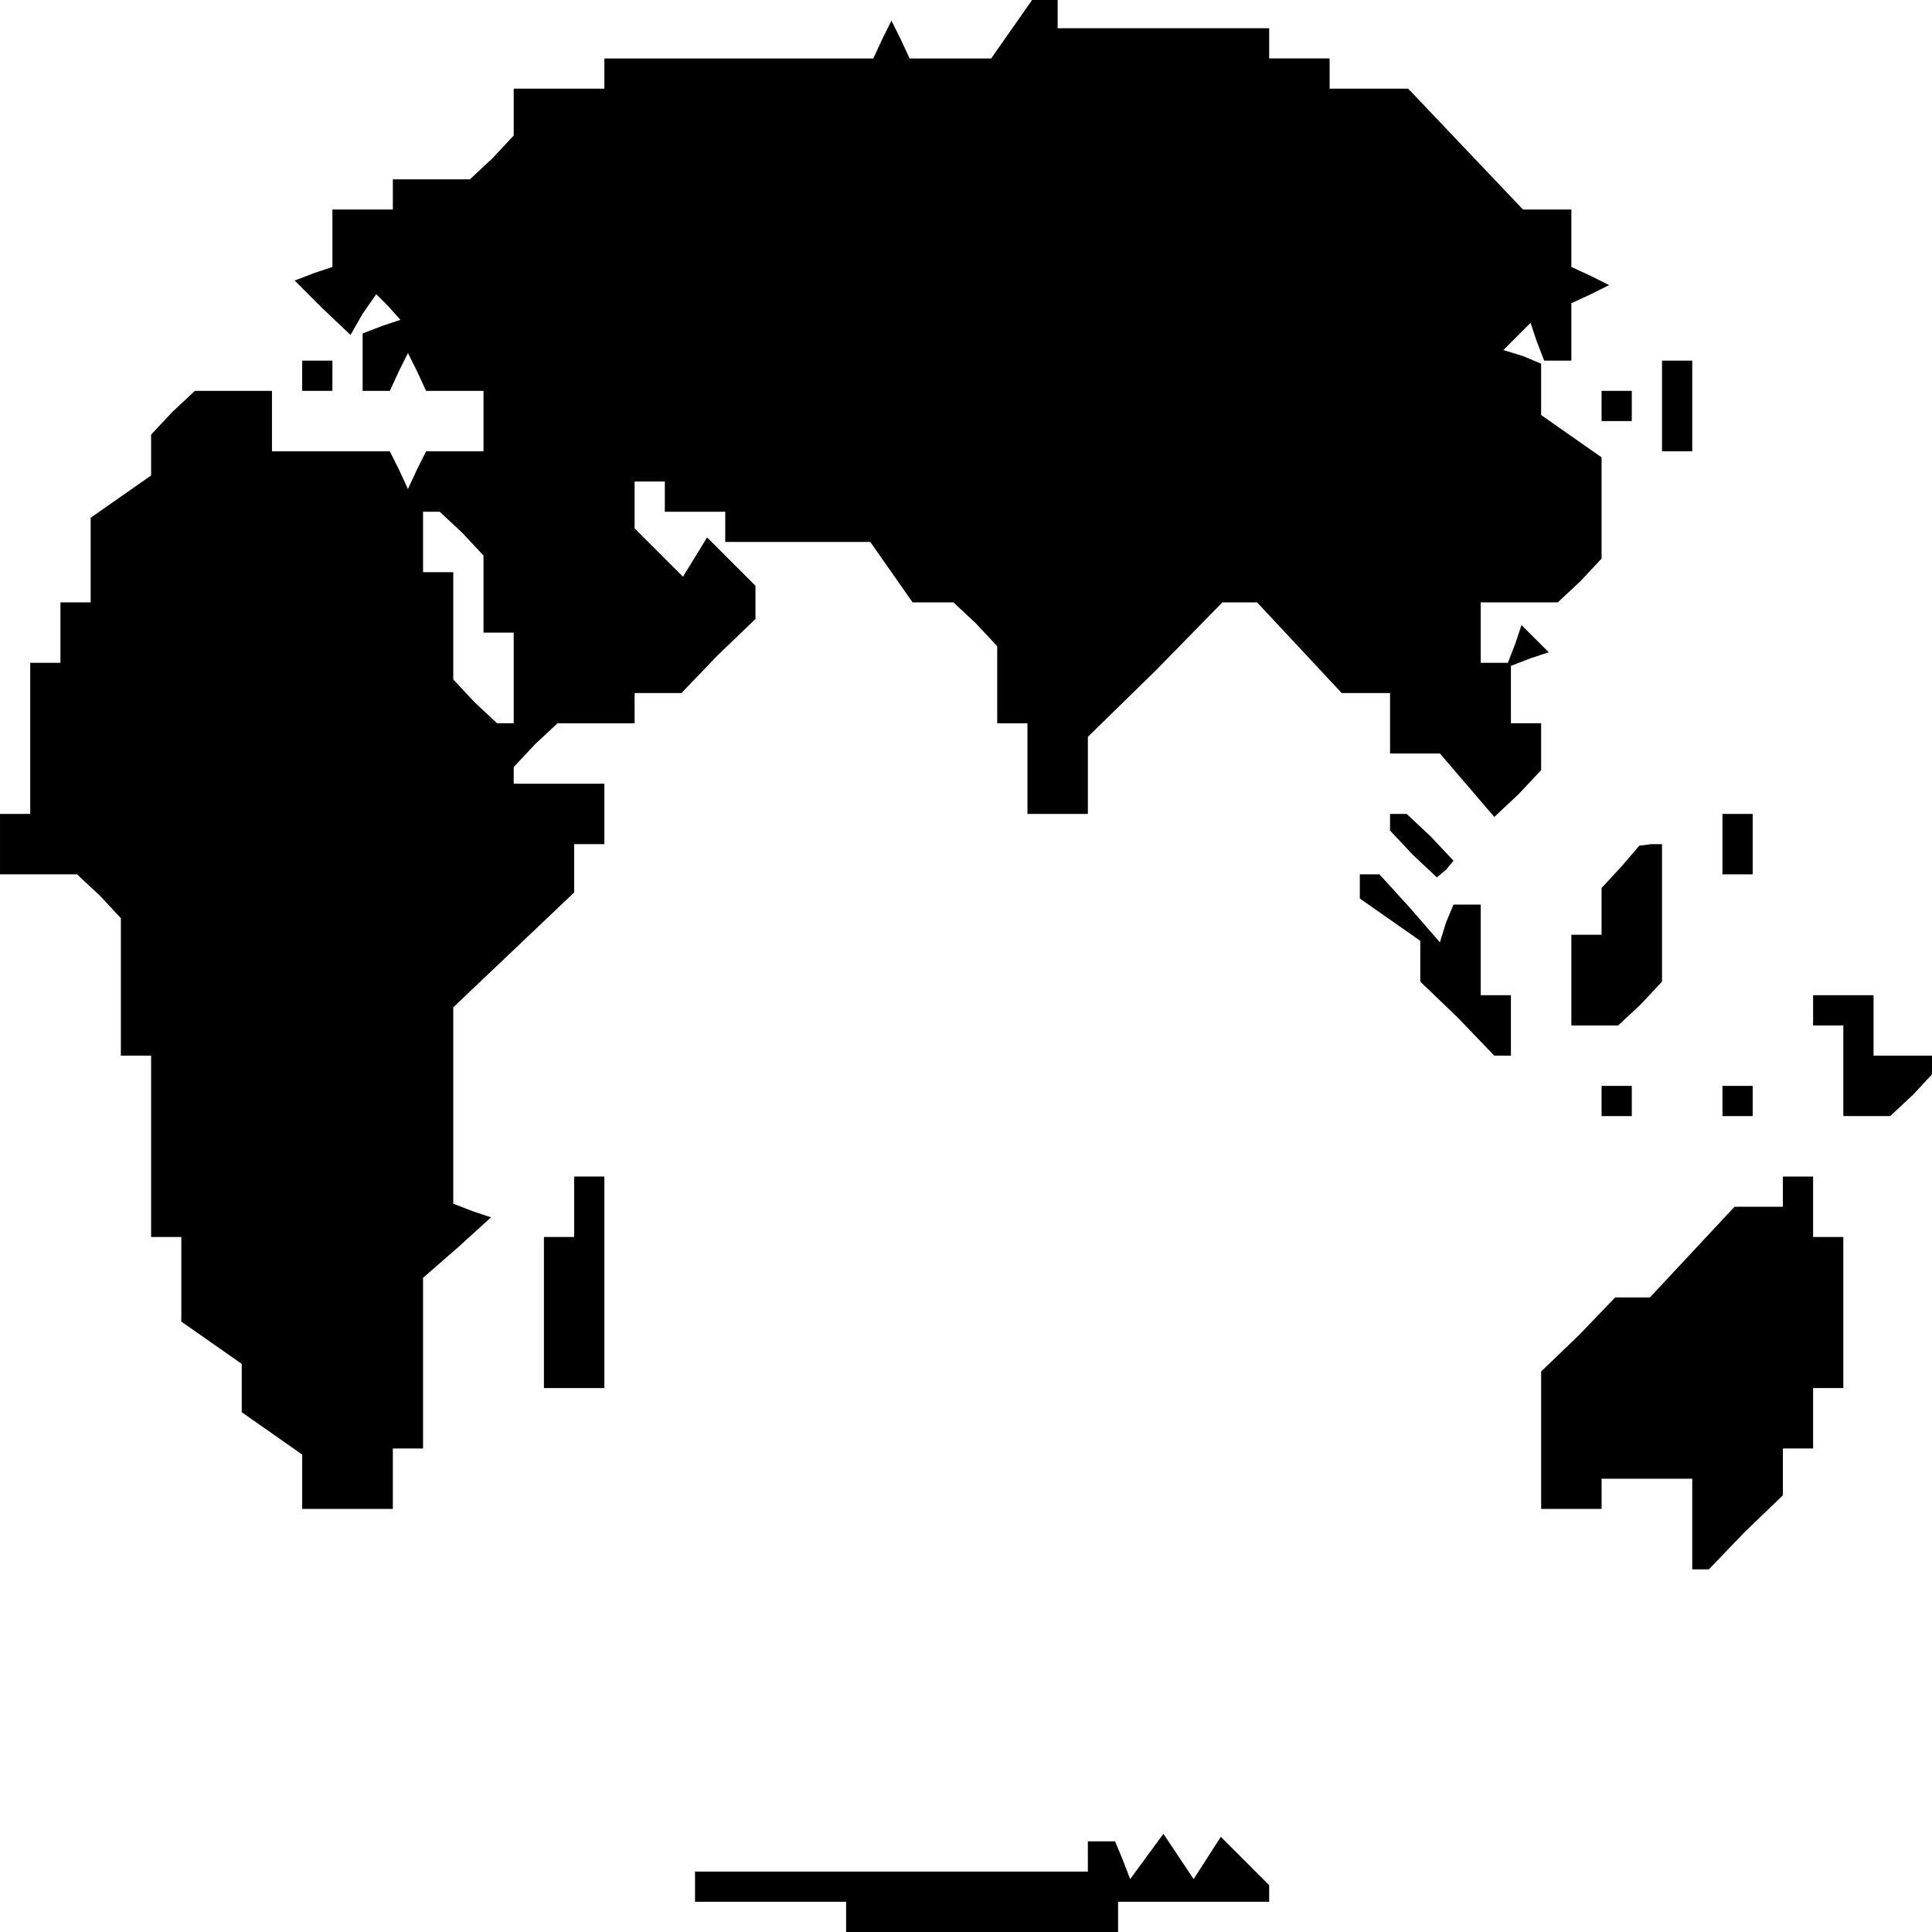 <?xml version="1.0" standalone="no"?>
<!DOCTYPE svg PUBLIC "-//W3C//DTD SVG 20010904//EN"
 "http://www.w3.org/TR/2001/REC-SVG-20010904/DTD/svg10.dtd">
<svg version="1.0" xmlns="http://www.w3.org/2000/svg"
 width="468pt" height="468pt" viewBox="0 0 468 468"
 preserveAspectRatio="xMidYMid meet">
<g transform="translate(0,468) scale(0.366,-0.366)"
fill="#000000" stroke="none">
<path d="M670 1260 l-14 -20 -27 0 -27 0 -6 13 -6 12 -6 -12 -6 -13 -89 0 -89
0 0 -10 0 -10 -30 0 -30 0 0 -16 0 -15 -14 -15 -15 -14 -25 0 -26 0 0 -10 0
-10 -20 0 -20 0 0 -19 0 -19 -12 -4 -13 -5 18 -18 19 -18 8 14 9 13 8 -8 8 -9
-12 -4 -13 -5 0 -19 0 -19 9 0 9 0 6 13 6 12 6 -12 6 -13 19 0 19 0 0 -20 0
-20 -19 0 -19 0 -6 -12 -6 -13 -6 13 -6 12 -39 0 -39 0 0 20 0 20 -26 0 -25 0
-15 -14 -14 -15 0 -13 0 -14 -20 -14 -20 -14 0 -28 0 -28 -10 0 -10 0 0 -20 0
-20 -10 0 -10 0 0 -50 0 -50 -10 0 -10 0 0 -20 0 -20 26 0 25 0 15 -14 14 -15
0 -45 0 -46 10 0 10 0 0 -60 0 -60 10 0 10 0 0 -28 0 -28 20 -14 20 -14 0 -16
0 -16 20 -14 20 -14 0 -18 0 -18 30 0 30 0 0 20 0 20 10 0 10 0 0 56 0 57 23
20 22 20 -12 4 -13 5 0 65 0 65 40 38 40 38 0 16 0 16 10 0 10 0 0 20 0 20
-30 0 -30 0 0 6 0 5 14 15 15 14 25 0 26 0 0 10 0 10 15 0 16 0 24 25 25 24 0
11 0 11 -16 16 -16 16 -8 -13 -8 -13 -16 16 -16 16 0 15 0 16 10 0 10 0 0 -10
0 -10 20 0 20 0 0 -10 0 -10 48 0 48 0 14 -20 14 -20 14 0 13 0 15 -14 14 -15
0 -25 0 -26 10 0 10 0 0 -30 0 -30 20 0 20 0 0 25 0 26 45 44 44 45 12 0 11 0
28 -30 28 -30 16 0 16 0 0 -20 0 -20 16 0 17 0 18 -21 18 -21 16 15 15 16 0
15 0 16 -10 0 -10 0 0 19 0 19 13 5 12 4 -9 9 -9 9 -4 -12 -5 -13 -9 0 -9 0 0
20 0 20 26 0 25 0 15 14 14 15 0 33 0 34 -20 14 -20 14 0 17 0 17 -12 5 -13 4
9 9 9 9 4 -12 5 -13 9 0 9 0 0 19 0 19 13 6 12 6 -12 6 -13 6 0 19 0 19 -16 0
-16 0 -38 40 -38 40 -26 0 -26 0 0 10 0 10 -20 0 -20 0 0 10 0 10 -70 0 -70 0
0 10 0 10 -8 0 -8 0 -14 -20z m-364 -334 l14 -15 0 -25 0 -26 10 0 10 0 0 -30
0 -30 -6 0 -5 0 -15 14 -14 15 0 35 0 36 -10 0 -10 0 0 20 0 20 6 0 5 0 15
-14z"/>
<path d="M200 1030 l0 -10 10 0 10 0 0 10 0 10 -10 0 -10 0 0 -10z"/>
<path d="M1100 1010 l0 -30 10 0 10 0 0 30 0 30 -10 0 -10 0 0 -30z"/>
<path d="M1060 1010 l0 -10 10 0 10 0 0 10 0 10 -10 0 -10 0 0 -10z"/>
<path d="M920 734 l0 -5 15 -16 16 -15 6 5 5 6 -15 16 -16 15 -5 0 -6 0 0 -6z"/>
<path d="M1140 720 l0 -20 10 0 10 0 0 20 0 20 -10 0 -10 0 0 -20z"/>
<path d="M1073 705 l-13 -14 0 -16 0 -15 -10 0 -10 0 0 -30 0 -30 16 0 15 0
15 14 14 15 0 45 0 46 -7 0 -8 -1 -12 -14z"/>
<path d="M900 692 l0 -8 20 -14 20 -14 0 -14 0 -13 25 -24 24 -25 6 0 5 0 0
20 0 20 -10 0 -10 0 0 30 0 30 -9 0 -9 0 -5 -12 -4 -13 -20 23 -20 22 -7 0 -6
0 0 -8z"/>
<path d="M1200 610 l0 -10 10 0 10 0 0 -30 0 -30 16 0 15 0 15 14 14 15 0 5 0
6 -20 0 -20 0 0 20 0 20 -20 0 -20 0 0 -10z"/>
<path d="M1060 550 l0 -10 10 0 10 0 0 10 0 10 -10 0 -10 0 0 -10z"/>
<path d="M1140 550 l0 -10 10 0 10 0 0 10 0 10 -10 0 -10 0 0 -10z"/>
<path d="M380 480 l0 -20 -10 0 -10 0 0 -50 0 -50 20 0 20 0 0 70 0 70 -10 0
-10 0 0 -20z"/>
<path d="M1180 490 l0 -10 -16 0 -16 0 -28 -30 -28 -30 -11 0 -12 0 -24 -25
-25 -24 0 -46 0 -45 20 0 20 0 0 10 0 10 30 0 30 0 0 -30 0 -30 5 0 6 0 24 25
25 24 0 16 0 15 10 0 10 0 0 20 0 20 10 0 10 0 0 50 0 50 -10 0 -10 0 0 20 0
20 -10 0 -10 0 0 -10z"/>
<path d="M720 50 l0 -10 -130 0 -130 0 0 -10 0 -10 50 0 50 0 0 -10 0 -10 90
0 90 0 0 10 0 10 50 0 50 0 0 6 0 5 -16 16 -16 16 -9 -14 -9 -14 -10 15 -10
15 -11 -15 -11 -15 -5 13 -5 12 -9 0 -9 0 0 -10z"/>
</g>
</svg>
